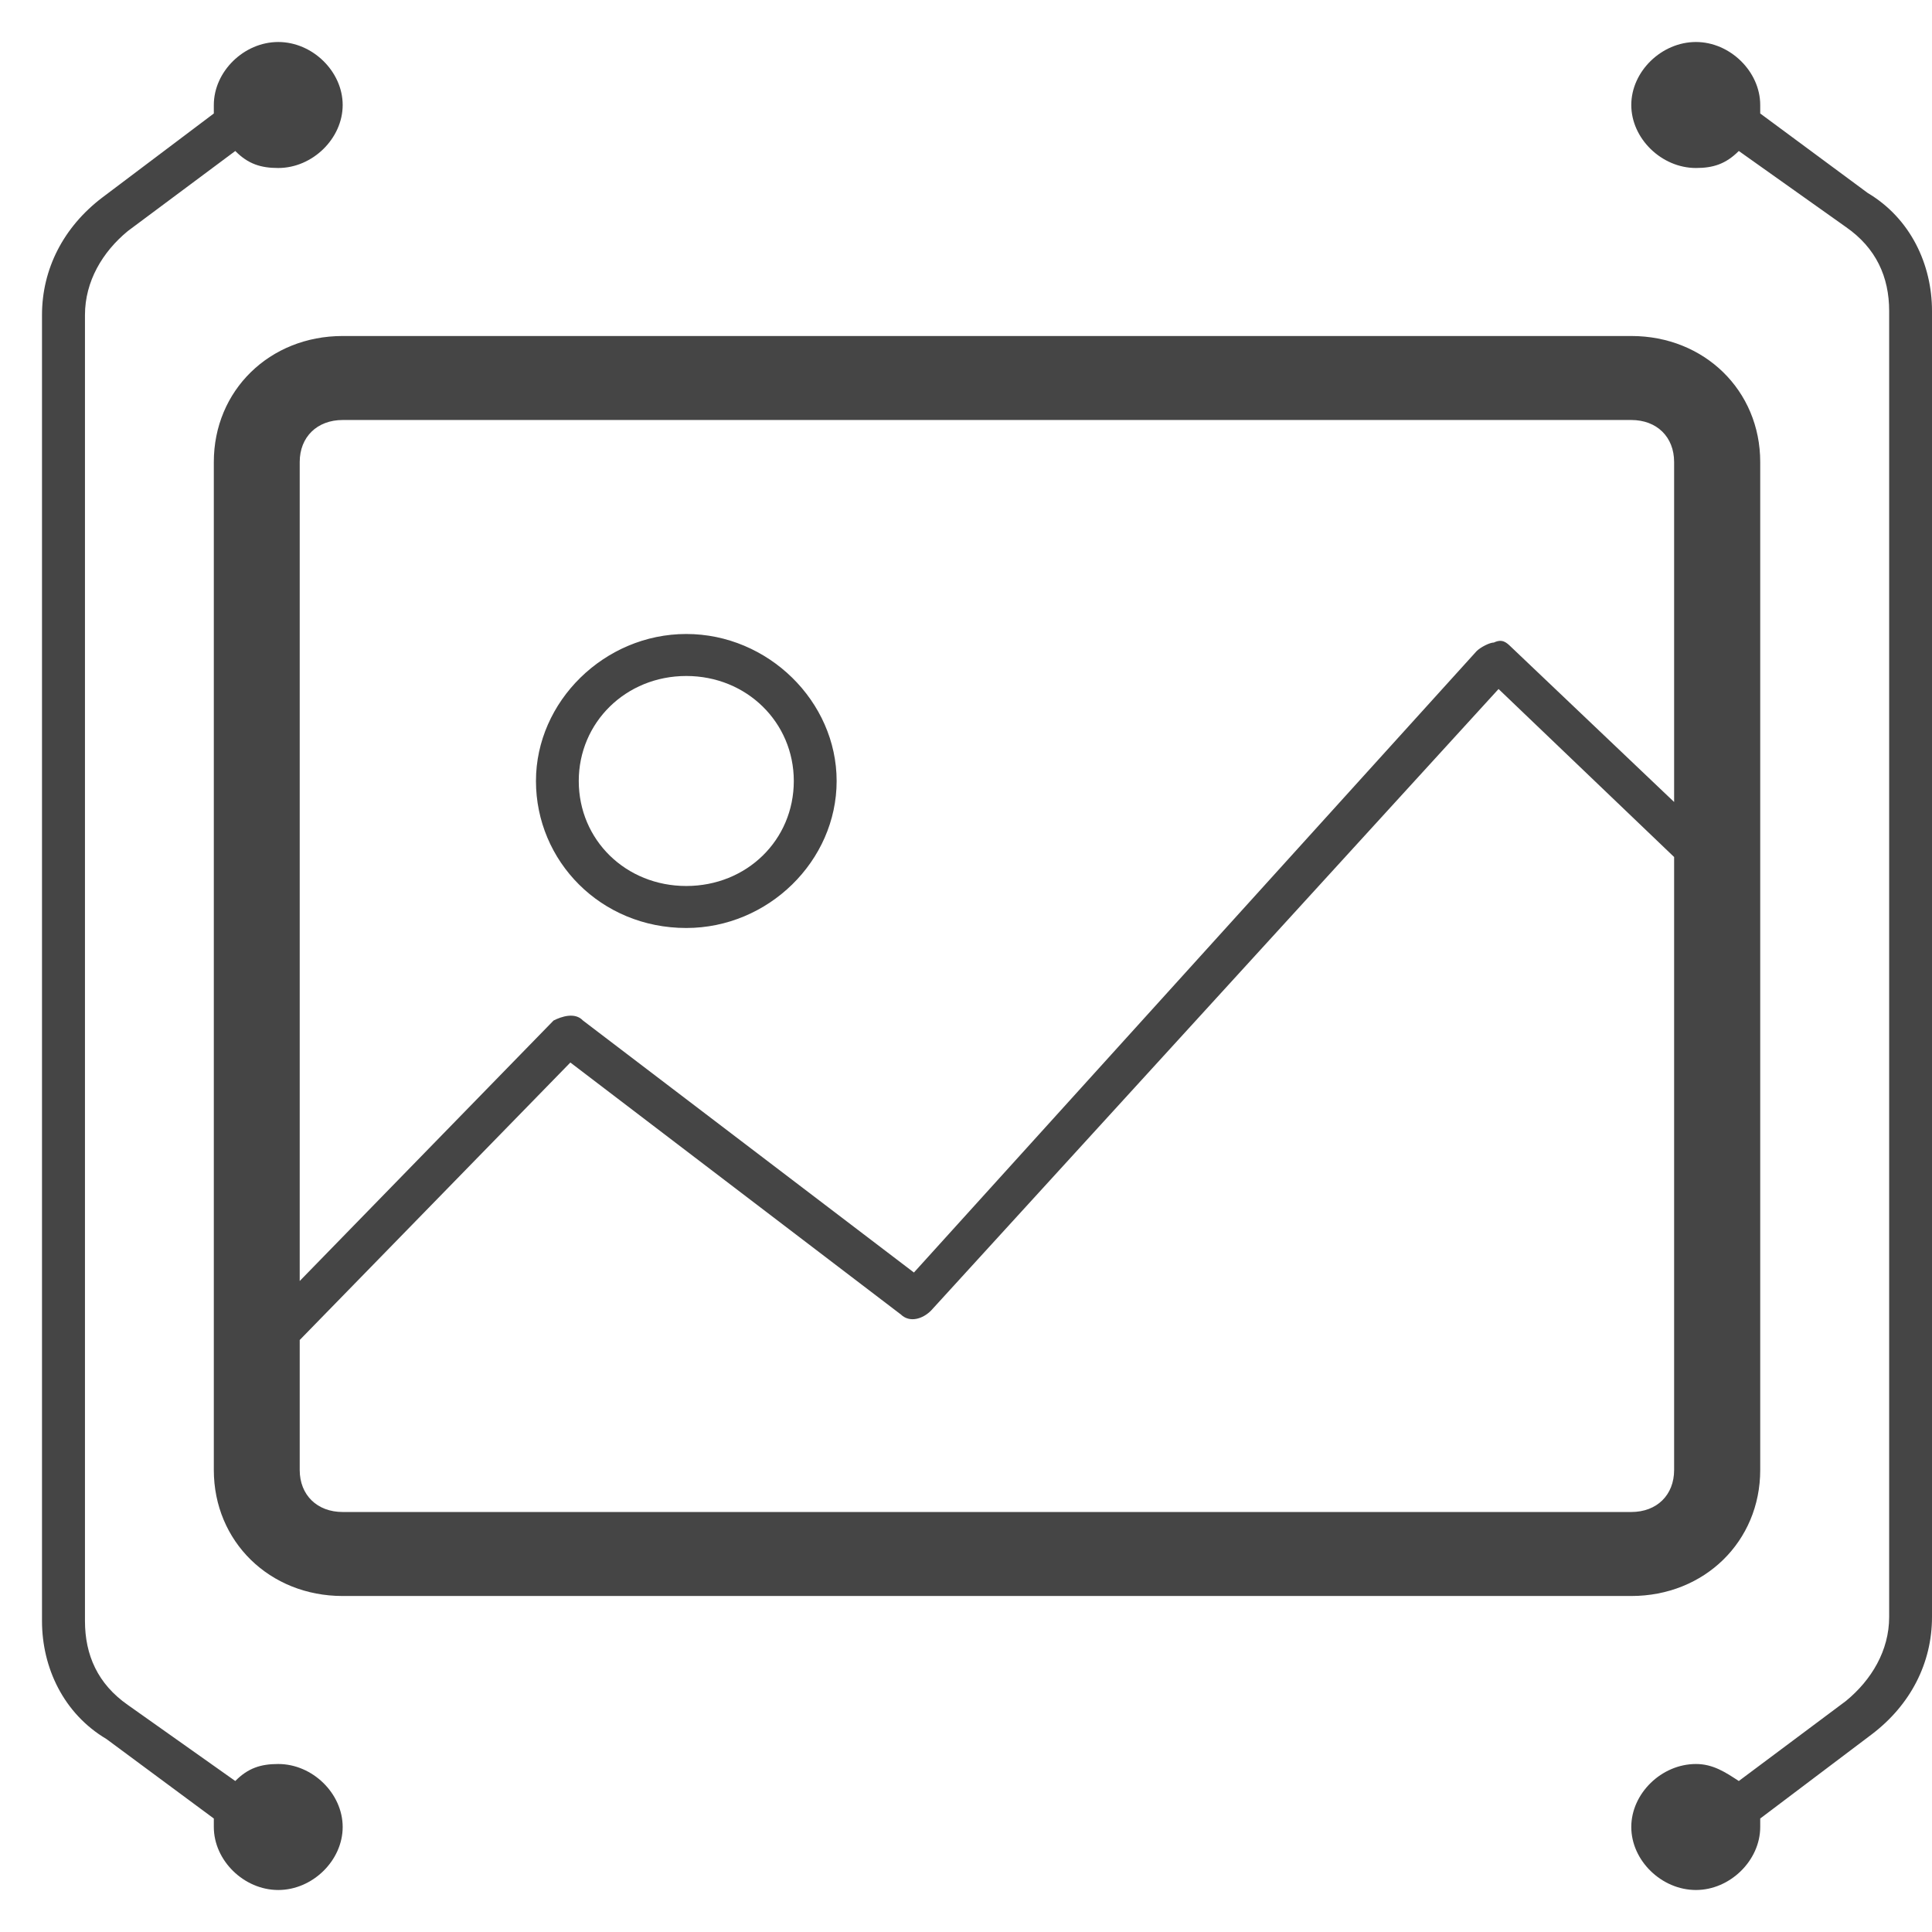 <svg width="46" height="46" xmlns="http://www.w3.org/2000/svg" xmlns:xlink="http://www.w3.org/1999/xlink" overflow="hidden"><defs><clipPath id="clip0"><rect x="987" y="497" width="46" height="46"/></clipPath></defs><g clip-path="url(#clip0)" transform="translate(-987 -497)"><path d="M1028.91 532C1028.91 508 1028.91 508 1028.91 508 1028.91 506.298 1027.58 505 1025.84 505 995.159 505 995.159 505 995.159 505 993.418 505 992.091 506.298 992.091 508 992.091 532 992.091 532 992.091 532 992.091 533.702 993.418 535 995.159 535 1025.84 535 1025.84 535 1025.84 535 1027.58 535 1028.91 533.702 1028.91 532ZM994.136 508C994.136 507.405 994.55 507 995.159 507 1025.84 507 1025.84 507 1025.84 507 1026.45 507 1026.86 507.405 1026.86 508 1026.86 516.095 1026.86 516.095 1026.86 516.095 1022.98 512.405 1022.98 512.405 1022.98 512.405 1022.87 512.298 1022.77 512.202 1022.57 512.298 1022.47 512.298 1022.26 512.405 1022.16 512.5 1008.76 527.298 1008.76 527.298 1008.76 527.298 1000.88 521.298 1000.88 521.298 1000.88 521.298 1000.69 521.095 1000.37 521.202 1000.18 521.298 994.136 527.5 994.136 527.5 994.136 527.5L994.136 508ZM994.136 532C994.136 528.905 994.136 528.905 994.136 528.905 1000.58 522.298 1000.58 522.298 1000.58 522.298 1008.45 528.298 1008.45 528.298 1008.45 528.298 1008.66 528.5 1008.97 528.405 1009.17 528.202 1022.68 513.405 1022.68 513.405 1022.68 513.405 1026.86 517.405 1026.86 517.405 1026.86 517.405 1026.86 532 1026.86 532 1026.86 532 1026.86 532.595 1026.45 533 1025.84 533 995.159 533 995.159 533 995.159 533 994.55 533 994.136 532.595 994.136 532ZM993.625 539C993.211 539 992.907 539.095 992.602 539.405 990.045 537.595 990.045 537.595 990.045 537.595 989.327 537.095 989.023 536.405 989.023 535.595 989.023 504.5 989.023 504.5 989.023 504.5 989.023 503.702 989.437 503 990.045 502.5 992.602 500.595 992.602 500.595 992.602 500.595 992.907 500.905 993.211 501 993.625 501 994.441 501 995.159 500.298 995.159 499.5 995.159 498.702 994.441 498 993.625 498 992.809 498 992.091 498.702 992.091 499.5 992.091 499.595 992.091 499.702 992.091 499.702 989.437 501.702 989.437 501.702 989.437 501.702 988.511 502.405 988 503.405 988 504.5 988 535.595 988 535.595 988 535.595 988 536.702 988.511 537.798 989.534 538.405 992.091 540.298 992.091 540.298 992.091 540.298 992.091 540.405 992.091 540.405 992.091 540.5 992.091 541.298 992.809 542 993.625 542 994.441 542 995.159 541.298 995.159 540.5 995.159 539.702 994.441 539 993.625 539ZM1031.47 501.595C1028.91 499.702 1028.91 499.702 1028.91 499.702 1028.91 499.595 1028.91 499.595 1028.91 499.5 1028.91 498.702 1028.19 498 1027.38 498 1026.56 498 1025.84 498.702 1025.84 499.5 1025.84 500.298 1026.56 501 1027.38 501 1027.79 501 1028.09 500.905 1028.4 500.595 1030.95 502.405 1030.95 502.405 1030.95 502.405 1031.67 502.905 1031.98 503.595 1031.98 504.405 1031.98 535.5 1031.98 535.5 1031.98 535.5 1031.98 536.298 1031.56 537 1030.95 537.5 1028.4 539.405 1028.4 539.405 1028.4 539.405 1028.09 539.202 1027.79 539 1027.38 539 1026.56 539 1025.84 539.702 1025.84 540.5 1025.84 541.298 1026.56 542 1027.38 542 1028.19 542 1028.91 541.298 1028.91 540.5 1028.91 540.405 1028.91 540.298 1028.91 540.298 1031.56 538.298 1031.56 538.298 1031.56 538.298 1032.49 537.595 1033 536.595 1033 535.5 1033 504.405 1033 504.405 1033 504.405 1033 503.298 1032.49 502.202 1031.47 501.595ZM1003.34 519.095C1005.29 519.095 1006.92 517.5 1006.92 515.595 1006.92 513.702 1005.29 512.095 1003.34 512.095 1001.39 512.095 999.761 513.702 999.761 515.595 999.761 517.5 1001.3 519.095 1003.34 519.095ZM1003.34 513.095C1004.78 513.095 1005.9 514.202 1005.9 515.595 1005.9 517 1004.78 518.095 1003.34 518.095 1001.9 518.095 1000.78 517 1000.78 515.595 1000.78 514.202 1001.9 513.095 1003.34 513.095Z" fill="#454545" fill-rule="evenodd"/></g></svg>